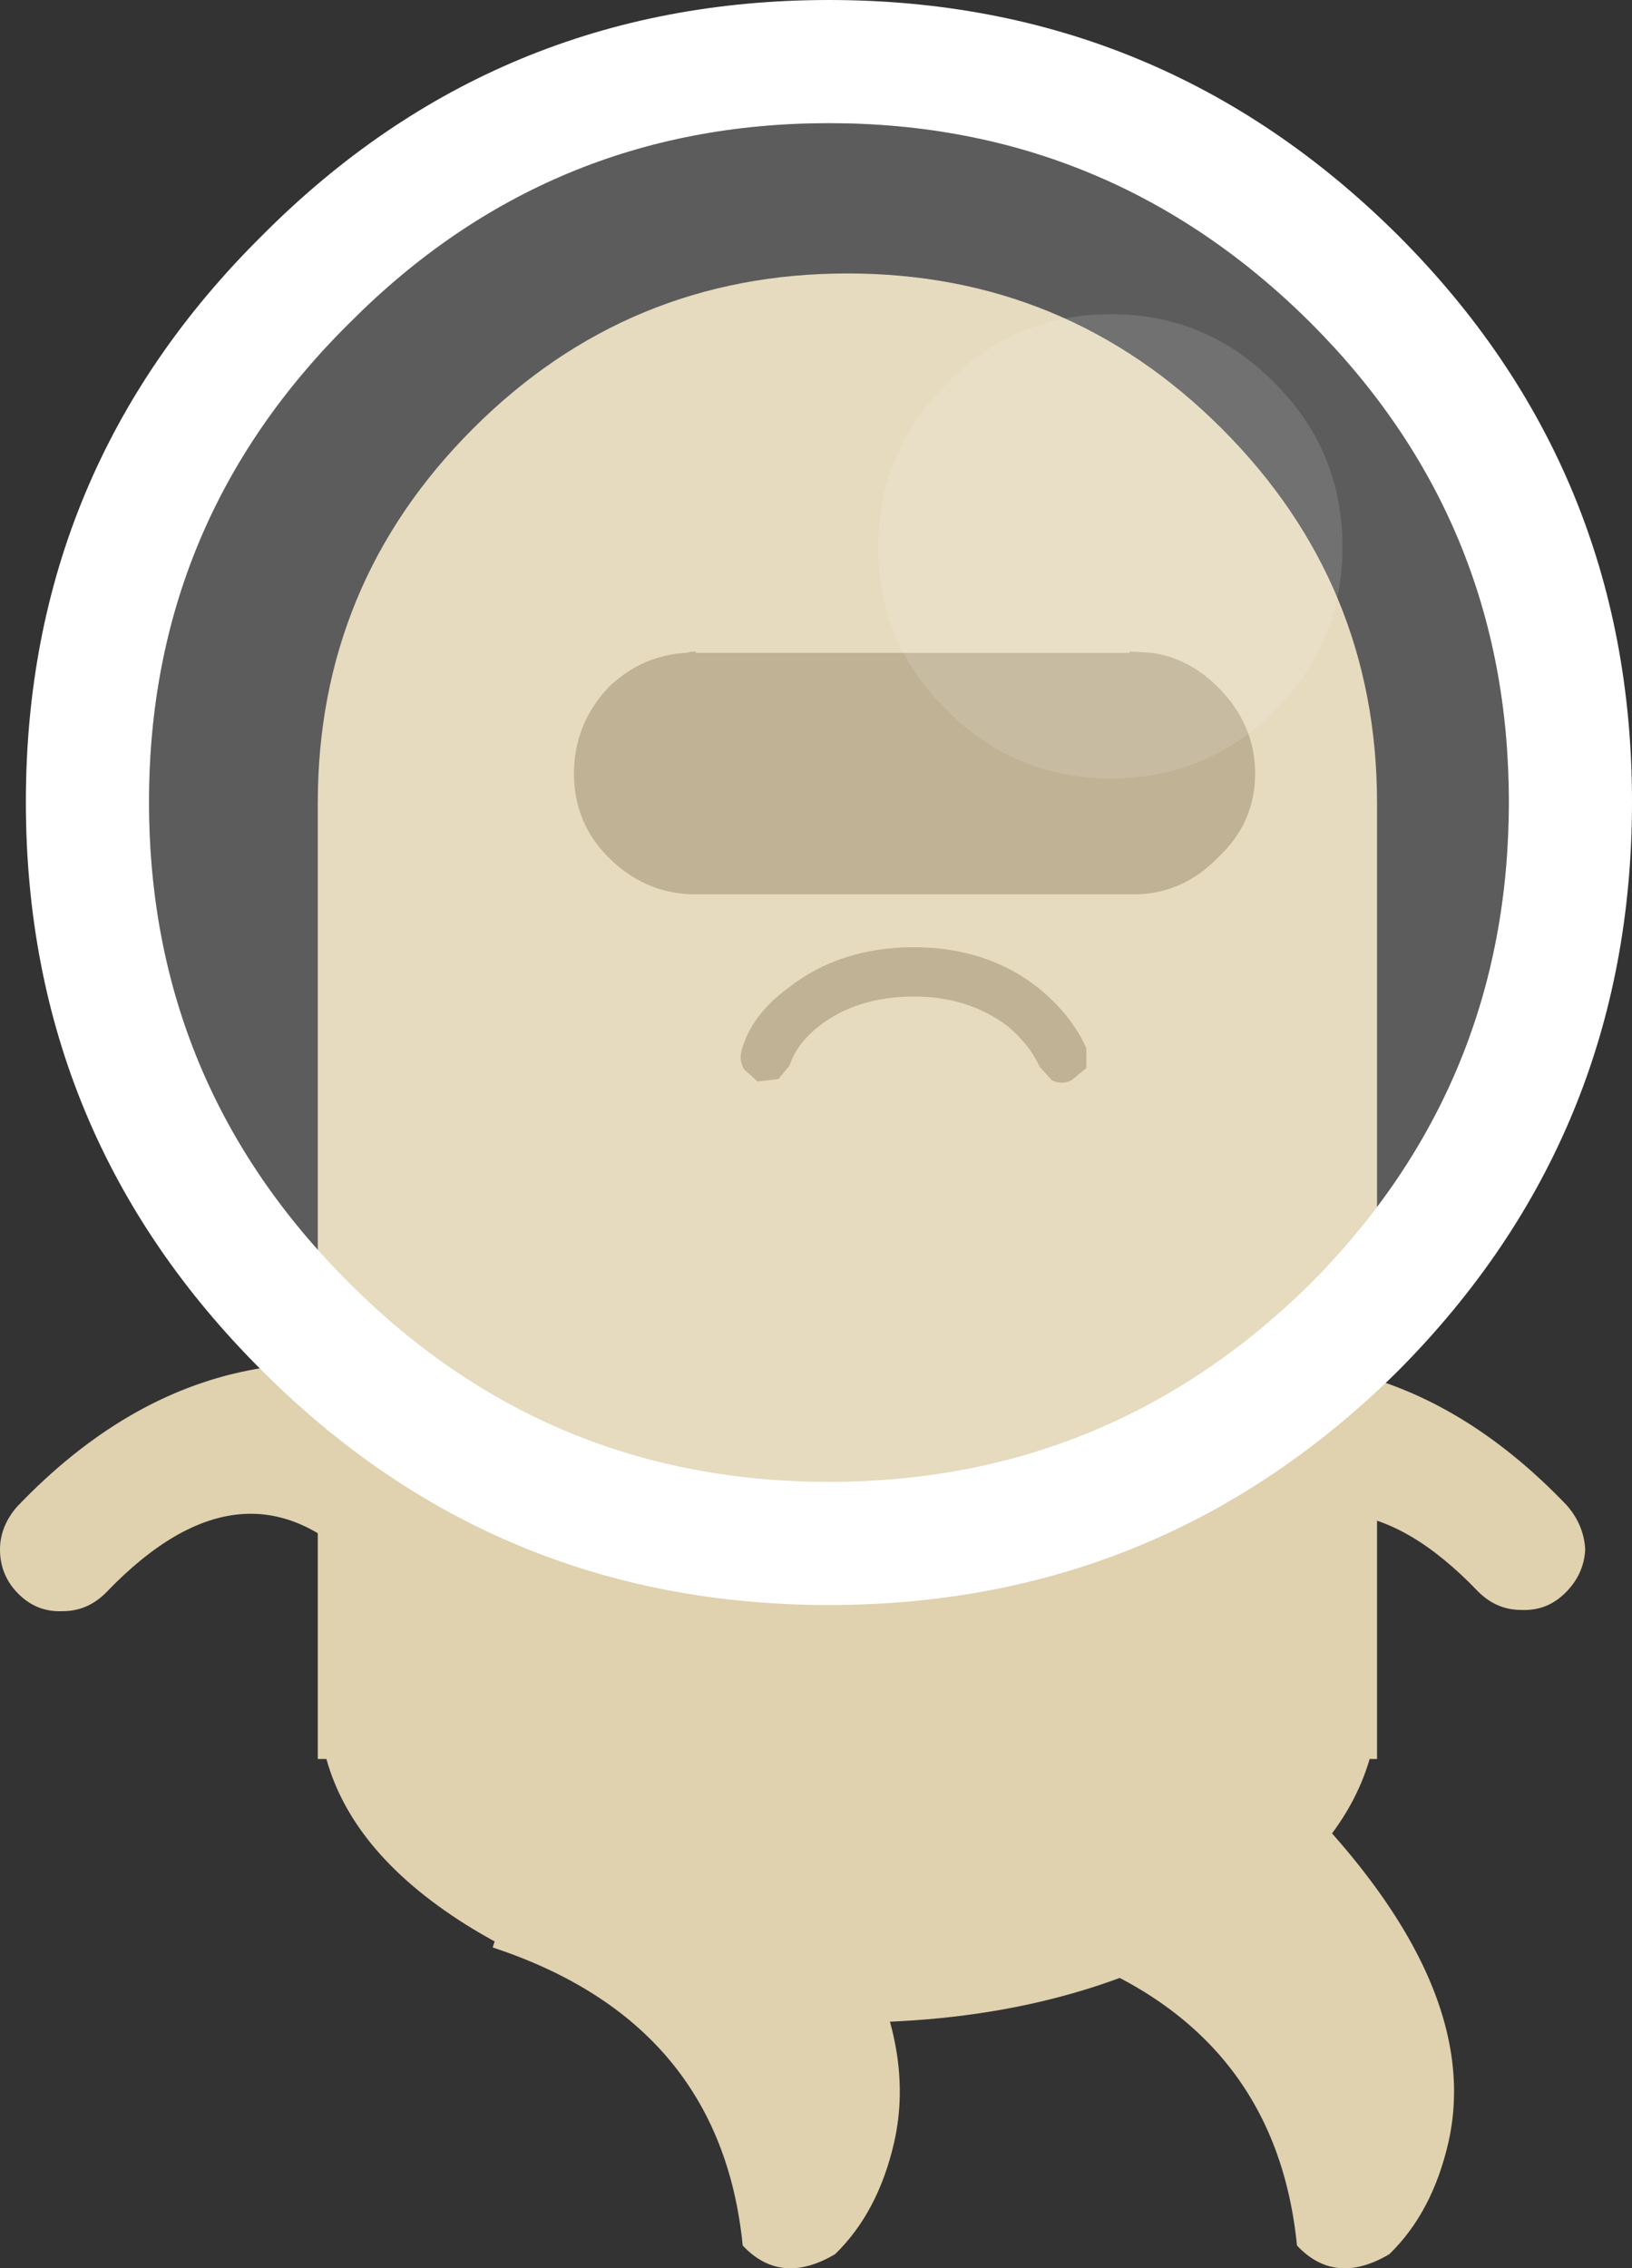 <?xml version="1.0" encoding="UTF-8" standalone="no"?>
<svg version="1.1" height="92.073" xmlns="http://www.w3.org/2000/svg" width="66.25"><rect width="100%" height="100%" fill="#333333" stroke="none"/><path fill="#e0d1af" d="m14.8 63.8q-4.8-5.1-10.5.85-.75.75-1.75.75-1.05.05-1.8-.7t-.75-1.8q0-.95.7-1.75 8.65-9.05 20.3-4l.3.15-6.5 6.5m28.25-6.5.25-.2q11.65-5.05 20.3 4 .7.8.75 1.8-.05 1-.8 1.75t-1.8.7q-1 0-1.75-.75-5.65-5.9-10.45-.8l-6.5-6.5"/><path fill="#e0d1af" d="m19.2 17.4q6.3-6.3 15.2-6.3t15.2 6.3 6.3 15.2v38.8h-.3q-1.15 3.95-6 6.9-6.3 3.8-15.2 3.8t-15.2-3.8q-4.85-2.95-5.95-6.9h-.35v-38.8q0-8.9 6.3-15.2"/><path fill="#af9f7a" d="m45.85 26.45h.15l.75.05q1.5.2 2.7 1.4 1.5 1.5 1.5 3.5t-1.5 3.4q-1.4 1.45-3.3 1.5h-18.05q-1.95-.05-3.4-1.5-1.4-1.4-1.4-3.4t1.4-3.5q1.35-1.3 3.15-1.4l.25-.05h.15v.05h17.6v-.05m-15.75 16.2q.4-1.45 1.9-2.55 2.1-1.65 5.1-1.65 2.95 0 5.05 1.65 1.35 1.1 1.95 2.45v.8l-.6.5q-.4.2-.8 0l-.5-.55q-.4-.9-1.3-1.65-1.6-1.2-3.8-1.2-2.3 0-3.85 1.2-.9.7-1.2 1.6l-.45.55-.85.1-.55-.5q-.2-.35-.1-.75"/><path fill="#e0d1af" d="m52.65 91.15q-.9-9.05-10.15-12.1 1.9-6.1 7.6-8.55 10.35 9.1 8.7 16.45-.65 2.85-2.4 4.55-2.2 1.3-3.75-.35m-18.75.35q-2.2 1.3-3.75-.35-.9-9.05-10.15-12.1 1.9-6.1 7.6-8.55 10.35 9.1 8.7 16.45-.65 2.85-2.4 4.55"/><path fill="#fff" fill-opacity=".2" d="m54.5 22.2q0-3.9-2.75-6.65-2.75-2.8-6.65-2.8t-6.65 2.8q-2.8 2.75-2.8 6.65t2.8 6.65q2.75 2.75 6.65 2.75t6.65-2.75 2.75-6.65m-20.85-17.2q11.4 0 19.55 8.1 8.05 8.05 8.05 19.45 0 11.45-8.05 19.55-8.15 8.05-19.55 8.05t-19.45-8.05q-8.15-8.1-8.15-19.55 0-11.4 8.15-19.45 8.05-8.1 19.45-8.1"/><path fill="#fff" fill-opacity=".302" d="m54.5 22.2q0 3.9-2.75 6.65t-6.65 2.75-6.65-2.75q-2.8-2.75-2.8-6.65t2.8-6.65q2.75-2.8 6.65-2.8t6.65 2.8q2.75 2.75 2.75 6.65"/><path fill="#fff" d="m10.65 9.55q9.5-9.55 23-9.55t23.1 9.55q9.5 9.5 9.5 23 0 13.55-9.5 23.1-9.6 9.5-23.1 9.5t-23-9.5q-9.6-9.55-9.6-23.1 0-13.5 9.6-23m23-4.55q-11.4 0-19.45 8.1-8.15 8.05-8.15 19.45 0 11.45 8.15 19.55 8.05 8.05 19.45 8.05t19.55-8.05q8.05-8.1 8.05-19.55 0-11.4-8.05-19.45-8.15-8.1-19.55-8.1"/></svg>
